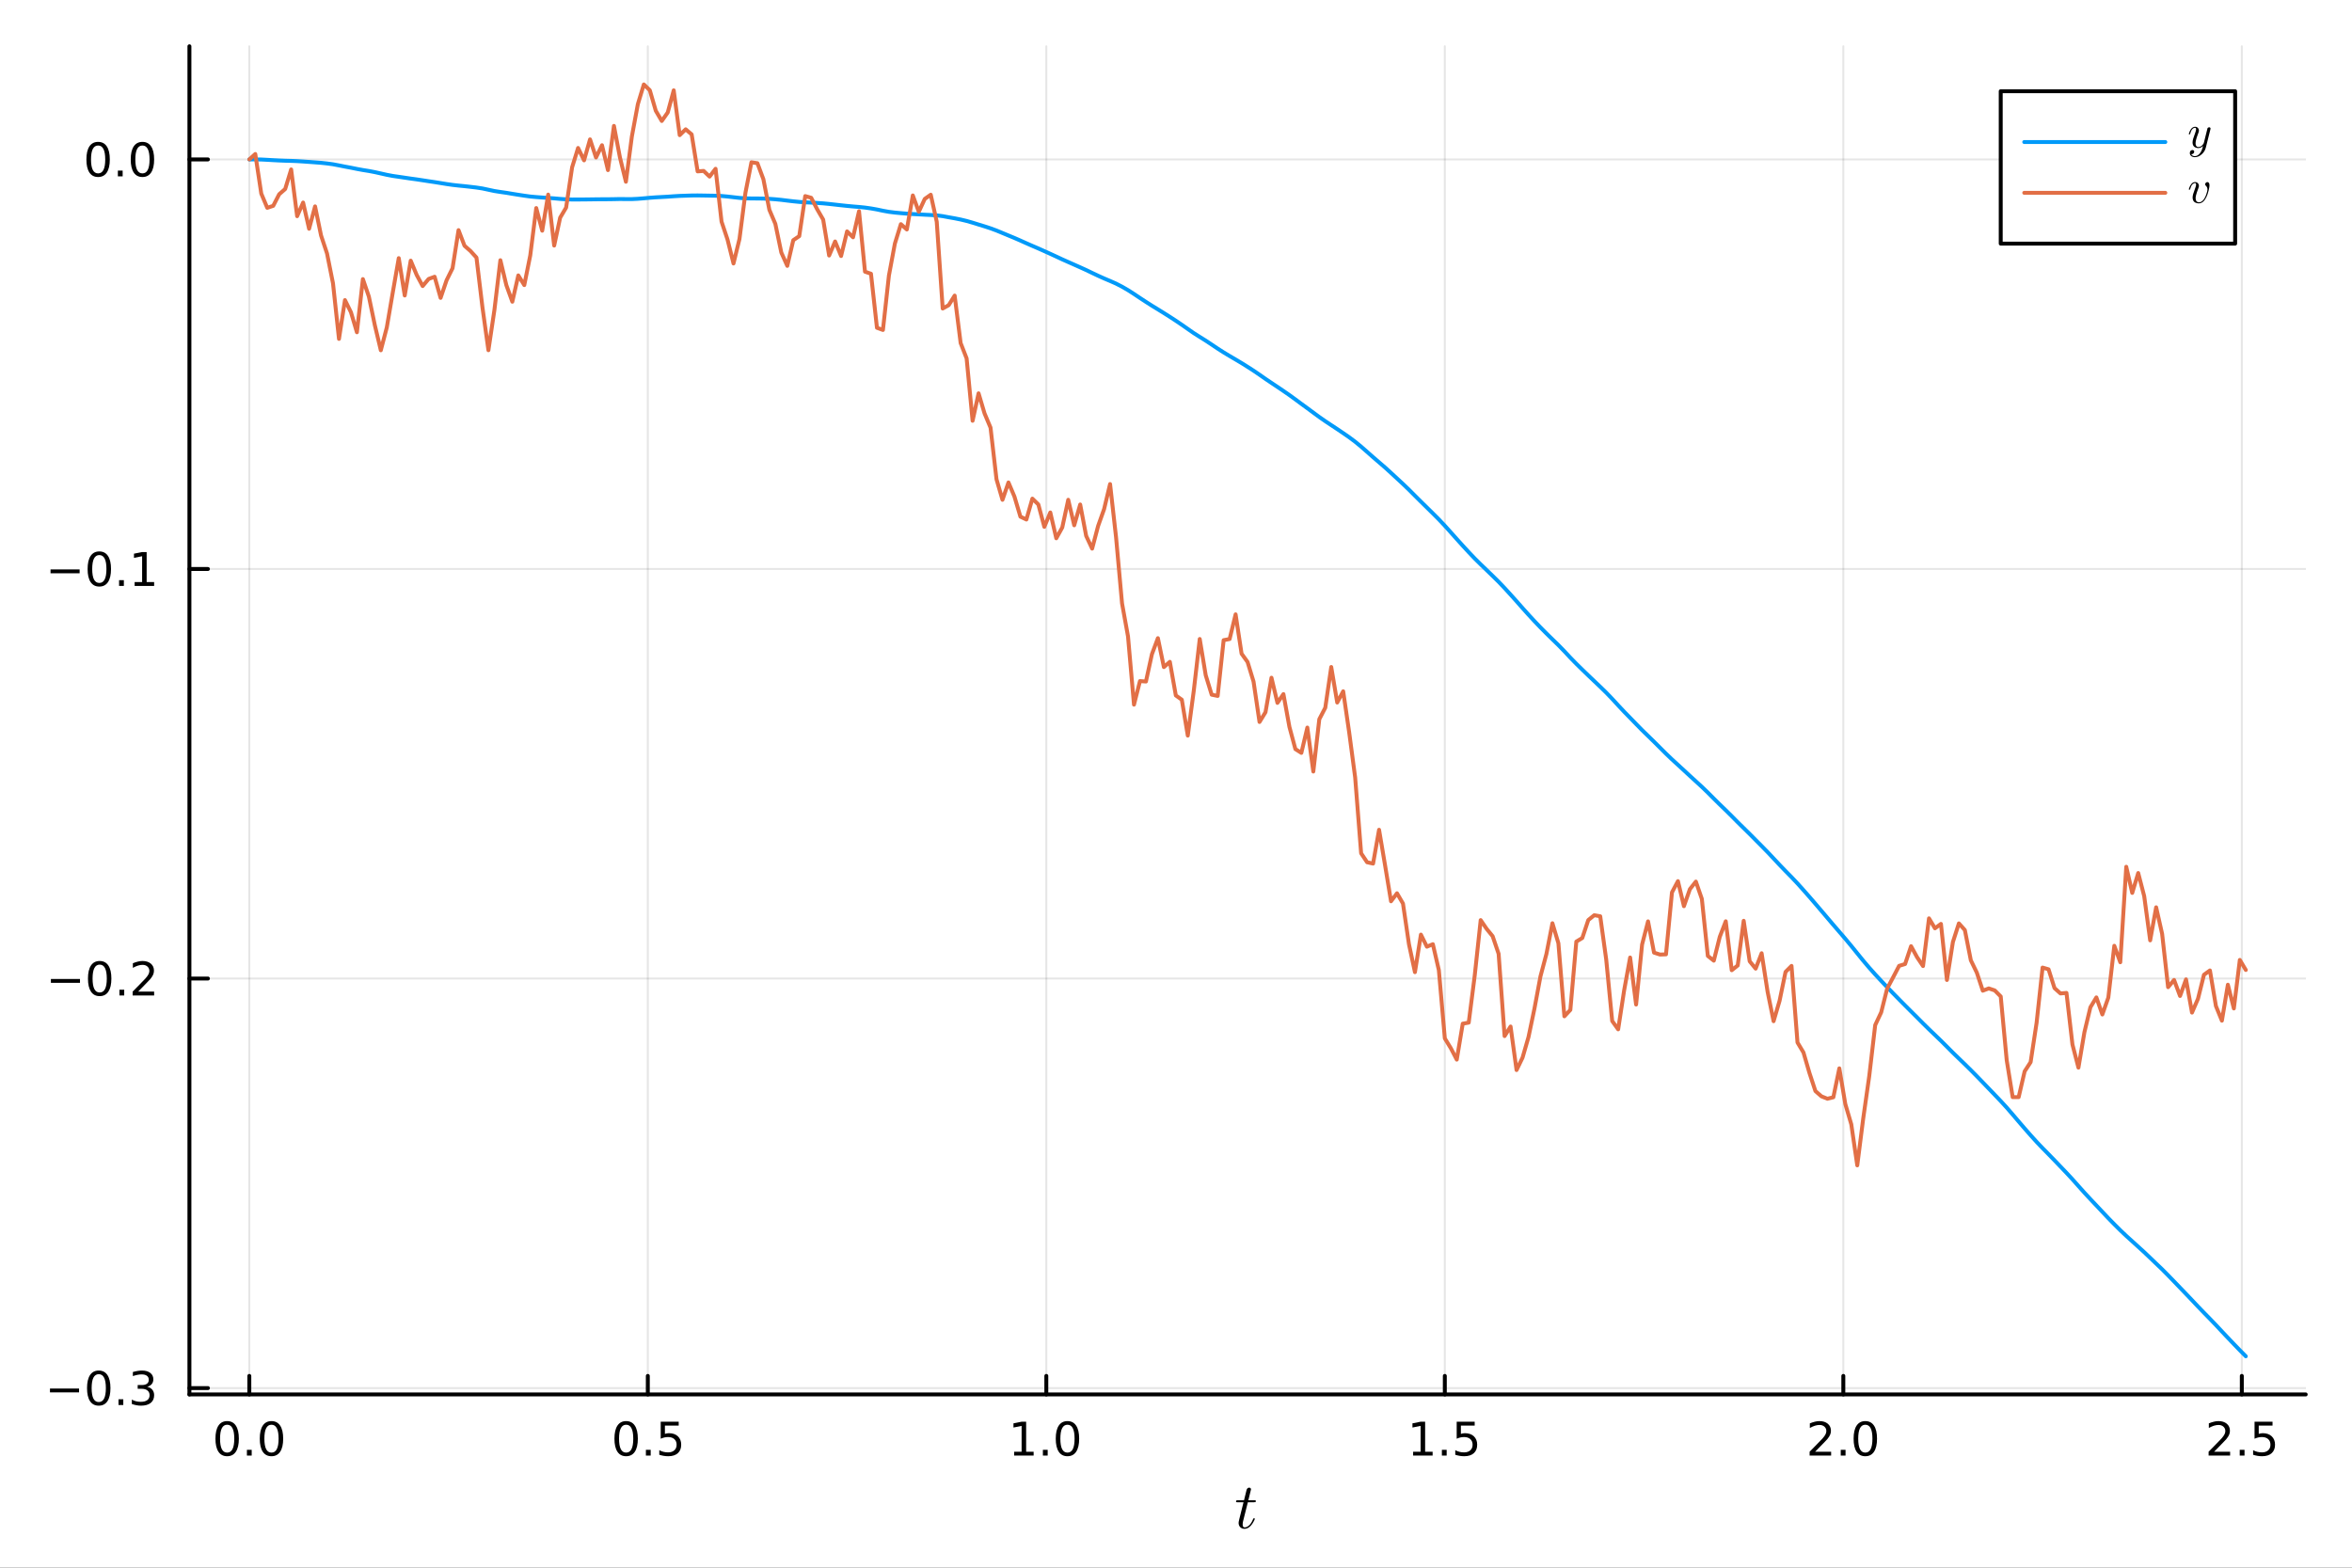 <?xml version="1.0" encoding="utf-8"?>
<svg xmlns="http://www.w3.org/2000/svg" xmlns:xlink="http://www.w3.org/1999/xlink" width="600" height="400" viewBox="0 0 2400 1600">
<rect x="0" y="0" width="2400" height="1600" fill="#333333" stroke="none"/>
<defs>
  <clipPath id="clip630">
    <rect x="0" y="0" width="2400" height="1600"/>
  </clipPath>
</defs>
<path clip-path="url(#clip630)" d="M0 1600 L2400 1600 L2400 0 L0 0  Z" fill="#ffffff" fill-rule="evenodd" fill-opacity="1"/>
<defs>
  <clipPath id="clip631">
    <rect x="480" y="0" width="1681" height="1600"/>
  </clipPath>
</defs>
<path clip-path="url(#clip630)" d="M193.288 1423.18 L2352.76 1423.18 L2352.76 47.244 L193.288 47.244  Z" fill="#ffffff" fill-rule="evenodd" fill-opacity="1"/>
<defs>
  <clipPath id="clip632">
    <rect x="193" y="47" width="2160" height="1377"/>
  </clipPath>
</defs>
<polyline clip-path="url(#clip632)" style="stroke:#000000; stroke-linecap:round; stroke-linejoin:round; stroke-width:2; stroke-opacity:0.1; fill:none" points="254.405,1423.18 254.405,47.244 "/>
<polyline clip-path="url(#clip632)" style="stroke:#000000; stroke-linecap:round; stroke-linejoin:round; stroke-width:2; stroke-opacity:0.1; fill:none" points="661.038,1423.18 661.038,47.244 "/>
<polyline clip-path="url(#clip632)" style="stroke:#000000; stroke-linecap:round; stroke-linejoin:round; stroke-width:2; stroke-opacity:0.1; fill:none" points="1067.67,1423.18 1067.67,47.244 "/>
<polyline clip-path="url(#clip632)" style="stroke:#000000; stroke-linecap:round; stroke-linejoin:round; stroke-width:2; stroke-opacity:0.1; fill:none" points="1474.31,1423.18 1474.31,47.244 "/>
<polyline clip-path="url(#clip632)" style="stroke:#000000; stroke-linecap:round; stroke-linejoin:round; stroke-width:2; stroke-opacity:0.1; fill:none" points="1880.94,1423.18 1880.94,47.244 "/>
<polyline clip-path="url(#clip632)" style="stroke:#000000; stroke-linecap:round; stroke-linejoin:round; stroke-width:2; stroke-opacity:0.1; fill:none" points="2287.57,1423.18 2287.57,47.244 "/>
<polyline clip-path="url(#clip632)" style="stroke:#000000; stroke-linecap:round; stroke-linejoin:round; stroke-width:2; stroke-opacity:0.1; fill:none" points="193.288,1416.7 2352.76,1416.7 "/>
<polyline clip-path="url(#clip632)" style="stroke:#000000; stroke-linecap:round; stroke-linejoin:round; stroke-width:2; stroke-opacity:0.1; fill:none" points="193.288,998.705 2352.76,998.705 "/>
<polyline clip-path="url(#clip632)" style="stroke:#000000; stroke-linecap:round; stroke-linejoin:round; stroke-width:2; stroke-opacity:0.1; fill:none" points="193.288,580.709 2352.76,580.709 "/>
<polyline clip-path="url(#clip632)" style="stroke:#000000; stroke-linecap:round; stroke-linejoin:round; stroke-width:2; stroke-opacity:0.1; fill:none" points="193.288,162.714 2352.76,162.714 "/>
<polyline clip-path="url(#clip630)" style="stroke:#000000; stroke-linecap:round; stroke-linejoin:round; stroke-width:4; stroke-opacity:1; fill:none" points="193.288,1423.18 2352.76,1423.18 "/>
<polyline clip-path="url(#clip630)" style="stroke:#000000; stroke-linecap:round; stroke-linejoin:round; stroke-width:4; stroke-opacity:1; fill:none" points="254.405,1423.18 254.405,1404.28 "/>
<polyline clip-path="url(#clip630)" style="stroke:#000000; stroke-linecap:round; stroke-linejoin:round; stroke-width:4; stroke-opacity:1; fill:none" points="661.038,1423.18 661.038,1404.28 "/>
<polyline clip-path="url(#clip630)" style="stroke:#000000; stroke-linecap:round; stroke-linejoin:round; stroke-width:4; stroke-opacity:1; fill:none" points="1067.67,1423.18 1067.67,1404.28 "/>
<polyline clip-path="url(#clip630)" style="stroke:#000000; stroke-linecap:round; stroke-linejoin:round; stroke-width:4; stroke-opacity:1; fill:none" points="1474.31,1423.18 1474.31,1404.28 "/>
<polyline clip-path="url(#clip630)" style="stroke:#000000; stroke-linecap:round; stroke-linejoin:round; stroke-width:4; stroke-opacity:1; fill:none" points="1880.94,1423.18 1880.94,1404.28 "/>
<polyline clip-path="url(#clip630)" style="stroke:#000000; stroke-linecap:round; stroke-linejoin:round; stroke-width:4; stroke-opacity:1; fill:none" points="2287.57,1423.18 2287.57,1404.28 "/>
<path clip-path="url(#clip630)" d="M231.789 1454.1 Q228.178 1454.1 226.349 1457.66 Q224.544 1461.2 224.544 1468.33 Q224.544 1475.44 226.349 1479.01 Q228.178 1482.55 231.789 1482.55 Q235.423 1482.55 237.229 1479.01 Q239.058 1475.44 239.058 1468.33 Q239.058 1461.2 237.229 1457.66 Q235.423 1454.1 231.789 1454.1 M231.789 1450.39 Q237.599 1450.39 240.655 1455 Q243.734 1459.58 243.734 1468.33 Q243.734 1477.06 240.655 1481.67 Q237.599 1486.25 231.789 1486.25 Q225.979 1486.25 222.9 1481.67 Q219.845 1477.06 219.845 1468.33 Q219.845 1459.58 222.9 1455 Q225.979 1450.39 231.789 1450.39 Z" fill="#000000" fill-rule="nonzero" fill-opacity="1" /><path clip-path="url(#clip630)" d="M251.951 1479.7 L256.835 1479.7 L256.835 1485.58 L251.951 1485.58 L251.951 1479.7 Z" fill="#000000" fill-rule="nonzero" fill-opacity="1" /><path clip-path="url(#clip630)" d="M277.02 1454.1 Q273.409 1454.1 271.581 1457.66 Q269.775 1461.2 269.775 1468.33 Q269.775 1475.44 271.581 1479.01 Q273.409 1482.55 277.02 1482.55 Q280.655 1482.55 282.46 1479.01 Q284.289 1475.44 284.289 1468.33 Q284.289 1461.2 282.46 1457.66 Q280.655 1454.1 277.02 1454.1 M277.02 1450.39 Q282.831 1450.39 285.886 1455 Q288.965 1459.58 288.965 1468.33 Q288.965 1477.06 285.886 1481.67 Q282.831 1486.25 277.02 1486.25 Q271.21 1486.25 268.132 1481.67 Q265.076 1477.06 265.076 1468.33 Q265.076 1459.58 268.132 1455 Q271.21 1450.39 277.02 1450.39 Z" fill="#000000" fill-rule="nonzero" fill-opacity="1" /><path clip-path="url(#clip630)" d="M638.92 1454.1 Q635.309 1454.1 633.481 1457.66 Q631.675 1461.2 631.675 1468.33 Q631.675 1475.44 633.481 1479.01 Q635.309 1482.55 638.92 1482.55 Q642.555 1482.55 644.36 1479.01 Q646.189 1475.44 646.189 1468.33 Q646.189 1461.2 644.36 1457.66 Q642.555 1454.1 638.92 1454.1 M638.92 1450.39 Q644.731 1450.39 647.786 1455 Q650.865 1459.58 650.865 1468.33 Q650.865 1477.06 647.786 1481.67 Q644.731 1486.25 638.92 1486.25 Q633.11 1486.25 630.032 1481.67 Q626.976 1477.06 626.976 1468.33 Q626.976 1459.58 630.032 1455 Q633.11 1450.39 638.92 1450.39 Z" fill="#000000" fill-rule="nonzero" fill-opacity="1" /><path clip-path="url(#clip630)" d="M659.082 1479.7 L663.967 1479.7 L663.967 1485.58 L659.082 1485.58 L659.082 1479.7 Z" fill="#000000" fill-rule="nonzero" fill-opacity="1" /><path clip-path="url(#clip630)" d="M674.198 1451.02 L692.554 1451.02 L692.554 1454.96 L678.48 1454.96 L678.48 1463.43 Q679.499 1463.08 680.517 1462.92 Q681.536 1462.73 682.554 1462.73 Q688.342 1462.73 691.721 1465.9 Q695.101 1469.08 695.101 1474.49 Q695.101 1480.07 691.629 1483.17 Q688.156 1486.25 681.837 1486.25 Q679.661 1486.25 677.392 1485.88 Q675.147 1485.51 672.74 1484.77 L672.74 1480.07 Q674.823 1481.2 677.045 1481.76 Q679.267 1482.32 681.744 1482.32 Q685.749 1482.32 688.087 1480.21 Q690.425 1478.1 690.425 1474.49 Q690.425 1470.88 688.087 1468.77 Q685.749 1466.67 681.744 1466.67 Q679.869 1466.67 677.994 1467.08 Q676.142 1467.5 674.198 1468.38 L674.198 1451.02 Z" fill="#000000" fill-rule="nonzero" fill-opacity="1" /><path clip-path="url(#clip630)" d="M1034.82 1481.64 L1042.46 1481.64 L1042.46 1455.28 L1034.15 1456.95 L1034.15 1452.69 L1042.42 1451.02 L1047.09 1451.02 L1047.09 1481.64 L1054.73 1481.64 L1054.73 1485.58 L1034.82 1485.58 L1034.82 1481.64 Z" fill="#000000" fill-rule="nonzero" fill-opacity="1" /><path clip-path="url(#clip630)" d="M1064.18 1479.7 L1069.06 1479.7 L1069.06 1485.58 L1064.18 1485.58 L1064.18 1479.7 Z" fill="#000000" fill-rule="nonzero" fill-opacity="1" /><path clip-path="url(#clip630)" d="M1089.25 1454.1 Q1085.63 1454.1 1083.81 1457.66 Q1082 1461.2 1082 1468.33 Q1082 1475.44 1083.81 1479.01 Q1085.63 1482.55 1089.25 1482.55 Q1092.88 1482.55 1094.69 1479.01 Q1096.51 1475.44 1096.51 1468.33 Q1096.51 1461.2 1094.69 1457.66 Q1092.88 1454.1 1089.25 1454.1 M1089.25 1450.39 Q1095.06 1450.39 1098.11 1455 Q1101.19 1459.58 1101.19 1468.33 Q1101.19 1477.06 1098.11 1481.67 Q1095.06 1486.25 1089.25 1486.25 Q1083.44 1486.25 1080.36 1481.67 Q1077.3 1477.06 1077.3 1468.33 Q1077.3 1459.58 1080.36 1455 Q1083.44 1450.39 1089.25 1450.39 Z" fill="#000000" fill-rule="nonzero" fill-opacity="1" /><path clip-path="url(#clip630)" d="M1441.96 1481.64 L1449.59 1481.64 L1449.59 1455.28 L1441.28 1456.95 L1441.28 1452.69 L1449.55 1451.02 L1454.22 1451.02 L1454.22 1481.64 L1461.86 1481.64 L1461.86 1485.58 L1441.96 1485.58 L1441.96 1481.64 Z" fill="#000000" fill-rule="nonzero" fill-opacity="1" /><path clip-path="url(#clip630)" d="M1471.31 1479.7 L1476.19 1479.7 L1476.19 1485.58 L1471.31 1485.58 L1471.31 1479.7 Z" fill="#000000" fill-rule="nonzero" fill-opacity="1" /><path clip-path="url(#clip630)" d="M1486.42 1451.02 L1504.78 1451.02 L1504.78 1454.96 L1490.71 1454.96 L1490.71 1463.43 Q1491.72 1463.08 1492.74 1462.92 Q1493.76 1462.73 1494.78 1462.73 Q1500.57 1462.73 1503.95 1465.9 Q1507.33 1469.08 1507.33 1474.49 Q1507.33 1480.07 1503.85 1483.17 Q1500.38 1486.25 1494.06 1486.25 Q1491.89 1486.25 1489.62 1485.88 Q1487.37 1485.51 1484.97 1484.77 L1484.97 1480.07 Q1487.05 1481.2 1489.27 1481.76 Q1491.49 1482.32 1493.97 1482.32 Q1497.97 1482.32 1500.31 1480.21 Q1502.65 1478.1 1502.65 1474.49 Q1502.65 1470.88 1500.31 1468.77 Q1497.97 1466.67 1493.97 1466.67 Q1492.09 1466.67 1490.22 1467.08 Q1488.37 1467.5 1486.42 1468.38 L1486.42 1451.02 Z" fill="#000000" fill-rule="nonzero" fill-opacity="1" /><path clip-path="url(#clip630)" d="M1852.18 1481.64 L1868.5 1481.64 L1868.5 1485.58 L1846.55 1485.58 L1846.55 1481.64 Q1849.21 1478.89 1853.8 1474.26 Q1858.4 1469.61 1859.58 1468.27 Q1861.83 1465.74 1862.71 1464.01 Q1863.61 1462.25 1863.61 1460.56 Q1863.61 1457.8 1861.67 1456.07 Q1859.75 1454.33 1856.65 1454.33 Q1854.45 1454.33 1851.99 1455.09 Q1849.56 1455.86 1846.78 1457.41 L1846.78 1452.69 Q1849.61 1451.55 1852.06 1450.97 Q1854.52 1450.39 1856.55 1450.39 Q1861.92 1450.39 1865.12 1453.08 Q1868.31 1455.77 1868.31 1460.26 Q1868.31 1462.39 1867.5 1464.31 Q1866.71 1466.2 1864.61 1468.8 Q1864.03 1469.47 1860.93 1472.69 Q1857.83 1475.88 1852.18 1481.64 Z" fill="#000000" fill-rule="nonzero" fill-opacity="1" /><path clip-path="url(#clip630)" d="M1878.31 1479.7 L1883.2 1479.7 L1883.2 1485.58 L1878.31 1485.58 L1878.31 1479.7 Z" fill="#000000" fill-rule="nonzero" fill-opacity="1" /><path clip-path="url(#clip630)" d="M1903.38 1454.1 Q1899.77 1454.1 1897.94 1457.66 Q1896.14 1461.2 1896.14 1468.33 Q1896.14 1475.44 1897.94 1479.01 Q1899.77 1482.55 1903.38 1482.55 Q1907.02 1482.55 1908.82 1479.01 Q1910.65 1475.44 1910.65 1468.33 Q1910.65 1461.2 1908.82 1457.66 Q1907.02 1454.1 1903.38 1454.1 M1903.38 1450.39 Q1909.19 1450.39 1912.25 1455 Q1915.33 1459.58 1915.33 1468.33 Q1915.33 1477.06 1912.25 1481.67 Q1909.19 1486.25 1903.38 1486.25 Q1897.57 1486.25 1894.49 1481.67 Q1891.44 1477.06 1891.44 1468.33 Q1891.44 1459.58 1894.49 1455 Q1897.57 1450.39 1903.38 1450.39 Z" fill="#000000" fill-rule="nonzero" fill-opacity="1" /><path clip-path="url(#clip630)" d="M2259.31 1481.64 L2275.63 1481.64 L2275.63 1485.58 L2253.68 1485.58 L2253.68 1481.64 Q2256.35 1478.89 2260.93 1474.26 Q2265.54 1469.61 2266.72 1468.27 Q2268.96 1465.74 2269.84 1464.01 Q2270.74 1462.25 2270.74 1460.56 Q2270.74 1457.8 2268.8 1456.07 Q2266.88 1454.33 2263.78 1454.33 Q2261.58 1454.33 2259.12 1455.09 Q2256.69 1455.86 2253.92 1457.41 L2253.92 1452.69 Q2256.74 1451.55 2259.19 1450.97 Q2261.65 1450.39 2263.68 1450.39 Q2269.05 1450.39 2272.25 1453.08 Q2275.44 1455.77 2275.44 1460.26 Q2275.44 1462.39 2274.63 1464.31 Q2273.85 1466.2 2271.74 1468.8 Q2271.16 1469.47 2268.06 1472.69 Q2264.96 1475.88 2259.31 1481.64 Z" fill="#000000" fill-rule="nonzero" fill-opacity="1" /><path clip-path="url(#clip630)" d="M2285.44 1479.7 L2290.33 1479.7 L2290.33 1485.58 L2285.44 1485.58 L2285.44 1479.7 Z" fill="#000000" fill-rule="nonzero" fill-opacity="1" /><path clip-path="url(#clip630)" d="M2300.56 1451.02 L2318.91 1451.02 L2318.91 1454.96 L2304.84 1454.96 L2304.84 1463.43 Q2305.86 1463.08 2306.88 1462.92 Q2307.9 1462.73 2308.92 1462.73 Q2314.7 1462.73 2318.08 1465.9 Q2321.46 1469.08 2321.46 1474.49 Q2321.46 1480.07 2317.99 1483.17 Q2314.52 1486.25 2308.2 1486.25 Q2306.02 1486.25 2303.75 1485.88 Q2301.51 1485.51 2299.1 1484.77 L2299.1 1480.07 Q2301.18 1481.2 2303.41 1481.76 Q2305.63 1482.32 2308.1 1482.32 Q2312.11 1482.32 2314.45 1480.21 Q2316.79 1478.1 2316.79 1474.49 Q2316.79 1470.88 2314.45 1468.77 Q2312.11 1466.67 2308.1 1466.67 Q2306.23 1466.67 2304.35 1467.08 Q2302.5 1467.5 2300.56 1468.38 L2300.56 1451.02 Z" fill="#000000" fill-rule="nonzero" fill-opacity="1" /><path clip-path="url(#clip630)" d="M1281.49 1531.91 Q1281.49 1532.81 1281.07 1533.04 Q1280.66 1533.23 1279.5 1533.23 L1273.31 1533.23 L1268.42 1552.69 Q1268.03 1554.39 1268.03 1555.84 Q1268.03 1557.45 1268.51 1558.16 Q1269.03 1558.87 1270.09 1558.87 Q1272.19 1558.87 1274.44 1556.97 Q1276.73 1555.07 1278.66 1550.43 Q1278.92 1549.82 1279.05 1549.69 Q1279.21 1549.53 1279.62 1549.53 Q1280.43 1549.53 1280.43 1550.17 Q1280.43 1550.4 1279.98 1551.43 Q1279.56 1552.46 1278.63 1553.97 Q1277.72 1555.49 1276.53 1556.9 Q1275.37 1558.32 1273.6 1559.35 Q1271.83 1560.35 1269.93 1560.35 Q1267.26 1560.35 1265.55 1558.64 Q1263.88 1556.94 1263.88 1554.26 Q1263.88 1553.39 1264.55 1550.62 Q1265.23 1547.82 1268.9 1533.23 L1263.07 1533.23 Q1262.27 1533.23 1261.94 1533.2 Q1261.65 1533.17 1261.43 1533.01 Q1261.24 1532.81 1261.24 1532.43 Q1261.24 1531.82 1261.49 1531.56 Q1261.75 1531.27 1262.07 1531.24 Q1262.43 1531.17 1263.23 1531.17 L1269.42 1531.17 L1271.99 1520.71 Q1272.25 1519.67 1272.89 1519.09 Q1273.57 1518.48 1273.96 1518.42 Q1274.34 1518.32 1274.63 1518.32 Q1275.5 1518.32 1276.02 1518.81 Q1276.53 1519.26 1276.53 1520.09 Q1276.53 1520.54 1273.83 1531.17 L1279.62 1531.17 Q1280.37 1531.17 1280.66 1531.2 Q1280.98 1531.24 1281.24 1531.4 Q1281.49 1531.56 1281.49 1531.91 Z" fill="#000000" fill-rule="nonzero" fill-opacity="1" /><polyline clip-path="url(#clip630)" style="stroke:#000000; stroke-linecap:round; stroke-linejoin:round; stroke-width:4; stroke-opacity:1; fill:none" points="193.288,1423.18 193.288,47.244 "/>
<polyline clip-path="url(#clip630)" style="stroke:#000000; stroke-linecap:round; stroke-linejoin:round; stroke-width:4; stroke-opacity:1; fill:none" points="193.288,1416.7 212.185,1416.7 "/>
<polyline clip-path="url(#clip630)" style="stroke:#000000; stroke-linecap:round; stroke-linejoin:round; stroke-width:4; stroke-opacity:1; fill:none" points="193.288,998.705 212.185,998.705 "/>
<polyline clip-path="url(#clip630)" style="stroke:#000000; stroke-linecap:round; stroke-linejoin:round; stroke-width:4; stroke-opacity:1; fill:none" points="193.288,580.709 212.185,580.709 "/>
<polyline clip-path="url(#clip630)" style="stroke:#000000; stroke-linecap:round; stroke-linejoin:round; stroke-width:4; stroke-opacity:1; fill:none" points="193.288,162.714 212.185,162.714 "/>
<path clip-path="url(#clip630)" d="M50.992 1417.15 L80.668 1417.15 L80.668 1421.09 L50.992 1421.09 L50.992 1417.15 Z" fill="#000000" fill-rule="nonzero" fill-opacity="1" /><path clip-path="url(#clip630)" d="M100.76 1402.5 Q97.149 1402.5 95.321 1406.06 Q93.515 1409.61 93.515 1416.74 Q93.515 1423.84 95.321 1427.41 Q97.149 1430.95 100.76 1430.95 Q104.395 1430.95 106.2 1427.41 Q108.029 1423.84 108.029 1416.74 Q108.029 1409.61 106.2 1406.06 Q104.395 1402.5 100.76 1402.5 M100.76 1398.8 Q106.571 1398.8 109.626 1403.4 Q112.705 1407.99 112.705 1416.74 Q112.705 1425.46 109.626 1430.07 Q106.571 1434.65 100.76 1434.65 Q94.95 1434.65 91.871 1430.07 Q88.816 1425.46 88.816 1416.74 Q88.816 1407.99 91.871 1403.4 Q94.95 1398.8 100.76 1398.8 Z" fill="#000000" fill-rule="nonzero" fill-opacity="1" /><path clip-path="url(#clip630)" d="M120.922 1428.1 L125.807 1428.1 L125.807 1433.98 L120.922 1433.98 L120.922 1428.1 Z" fill="#000000" fill-rule="nonzero" fill-opacity="1" /><path clip-path="url(#clip630)" d="M150.158 1415.35 Q153.515 1416.06 155.39 1418.33 Q157.288 1420.6 157.288 1423.93 Q157.288 1429.05 153.769 1431.85 Q150.251 1434.65 143.769 1434.65 Q141.593 1434.65 139.279 1434.21 Q136.987 1433.8 134.533 1432.94 L134.533 1428.43 Q136.478 1429.56 138.793 1430.14 Q141.107 1430.72 143.631 1430.72 Q148.029 1430.72 150.32 1428.98 Q152.635 1427.25 152.635 1423.93 Q152.635 1420.88 150.482 1419.17 Q148.353 1417.43 144.533 1417.43 L140.506 1417.43 L140.506 1413.59 L144.718 1413.59 Q148.168 1413.59 149.996 1412.22 Q151.825 1410.83 151.825 1408.24 Q151.825 1405.58 149.927 1404.17 Q148.052 1402.73 144.533 1402.73 Q142.612 1402.73 140.413 1403.15 Q138.214 1403.56 135.575 1404.44 L135.575 1400.28 Q138.237 1399.54 140.552 1399.17 Q142.89 1398.8 144.95 1398.8 Q150.274 1398.8 153.376 1401.23 Q156.478 1403.63 156.478 1407.75 Q156.478 1410.62 154.834 1412.62 Q153.191 1414.58 150.158 1415.35 Z" fill="#000000" fill-rule="nonzero" fill-opacity="1" /><path clip-path="url(#clip630)" d="M51.941 999.157 L81.617 999.157 L81.617 1003.09 L51.941 1003.09 L51.941 999.157 Z" fill="#000000" fill-rule="nonzero" fill-opacity="1" /><path clip-path="url(#clip630)" d="M101.709 984.504 Q98.098 984.504 96.27 988.069 Q94.464 991.61 94.464 998.74 Q94.464 1005.85 96.27 1009.41 Q98.098 1012.95 101.709 1012.95 Q105.344 1012.95 107.149 1009.41 Q108.978 1005.85 108.978 998.74 Q108.978 991.61 107.149 988.069 Q105.344 984.504 101.709 984.504 M101.709 980.8 Q107.52 980.8 110.575 985.407 Q113.654 989.99 113.654 998.74 Q113.654 1007.47 110.575 1012.07 Q107.52 1016.66 101.709 1016.66 Q95.899 1016.66 92.821 1012.07 Q89.765 1007.47 89.765 998.74 Q89.765 989.99 92.821 985.407 Q95.899 980.8 101.709 980.8 Z" fill="#000000" fill-rule="nonzero" fill-opacity="1" /><path clip-path="url(#clip630)" d="M121.871 1010.11 L126.756 1010.11 L126.756 1015.99 L121.871 1015.99 L121.871 1010.11 Z" fill="#000000" fill-rule="nonzero" fill-opacity="1" /><path clip-path="url(#clip630)" d="M140.968 1012.05 L157.288 1012.05 L157.288 1015.99 L135.344 1015.99 L135.344 1012.05 Q138.006 1009.3 142.589 1004.67 Q147.195 1000.01 148.376 998.671 Q150.621 996.147 151.501 994.411 Q152.404 992.652 152.404 990.962 Q152.404 988.208 150.459 986.472 Q148.538 984.735 145.436 984.735 Q143.237 984.735 140.783 985.499 Q138.353 986.263 135.575 987.814 L135.575 983.092 Q138.399 981.958 140.853 981.379 Q143.306 980.8 145.343 980.8 Q150.714 980.8 153.908 983.485 Q157.103 986.171 157.103 990.661 Q157.103 992.791 156.292 994.712 Q155.505 996.61 153.399 999.203 Q152.82 999.874 149.718 1003.09 Q146.617 1006.29 140.968 1012.05 Z" fill="#000000" fill-rule="nonzero" fill-opacity="1" /><path clip-path="url(#clip630)" d="M51.571 581.161 L81.247 581.161 L81.247 585.096 L51.571 585.096 L51.571 581.161 Z" fill="#000000" fill-rule="nonzero" fill-opacity="1" /><path clip-path="url(#clip630)" d="M101.339 566.508 Q97.728 566.508 95.899 570.073 Q94.094 573.615 94.094 580.744 Q94.094 587.851 95.899 591.415 Q97.728 594.957 101.339 594.957 Q104.973 594.957 106.779 591.415 Q108.608 587.851 108.608 580.744 Q108.608 573.615 106.779 570.073 Q104.973 566.508 101.339 566.508 M101.339 562.804 Q107.149 562.804 110.205 567.411 Q113.283 571.994 113.283 580.744 Q113.283 589.471 110.205 594.077 Q107.149 598.661 101.339 598.661 Q95.529 598.661 92.45 594.077 Q89.395 589.471 89.395 580.744 Q89.395 571.994 92.45 567.411 Q95.529 562.804 101.339 562.804 Z" fill="#000000" fill-rule="nonzero" fill-opacity="1" /><path clip-path="url(#clip630)" d="M121.501 592.11 L126.385 592.11 L126.385 597.989 L121.501 597.989 L121.501 592.11 Z" fill="#000000" fill-rule="nonzero" fill-opacity="1" /><path clip-path="url(#clip630)" d="M137.381 594.054 L145.019 594.054 L145.019 567.689 L136.709 569.355 L136.709 565.096 L144.973 563.429 L149.649 563.429 L149.649 594.054 L157.288 594.054 L157.288 597.989 L137.381 597.989 L137.381 594.054 Z" fill="#000000" fill-rule="nonzero" fill-opacity="1" /><path clip-path="url(#clip630)" d="M100.112 148.512 Q96.501 148.512 94.672 152.077 Q92.867 155.619 92.867 162.748 Q92.867 169.855 94.672 173.42 Q96.501 176.961 100.112 176.961 Q103.746 176.961 105.552 173.42 Q107.381 169.855 107.381 162.748 Q107.381 155.619 105.552 152.077 Q103.746 148.512 100.112 148.512 M100.112 144.809 Q105.922 144.809 108.978 149.415 Q112.057 153.998 112.057 162.748 Q112.057 171.475 108.978 176.082 Q105.922 180.665 100.112 180.665 Q94.302 180.665 91.223 176.082 Q88.168 171.475 88.168 162.748 Q88.168 153.998 91.223 149.415 Q94.302 144.809 100.112 144.809 Z" fill="#000000" fill-rule="nonzero" fill-opacity="1" /><path clip-path="url(#clip630)" d="M120.274 174.114 L125.158 174.114 L125.158 179.994 L120.274 179.994 L120.274 174.114 Z" fill="#000000" fill-rule="nonzero" fill-opacity="1" /><path clip-path="url(#clip630)" d="M145.343 148.512 Q141.732 148.512 139.904 152.077 Q138.098 155.619 138.098 162.748 Q138.098 169.855 139.904 173.42 Q141.732 176.961 145.343 176.961 Q148.978 176.961 150.783 173.42 Q152.612 169.855 152.612 162.748 Q152.612 155.619 150.783 152.077 Q148.978 148.512 145.343 148.512 M145.343 144.809 Q151.154 144.809 154.209 149.415 Q157.288 153.998 157.288 162.748 Q157.288 171.475 154.209 176.082 Q151.154 180.665 145.343 180.665 Q139.533 180.665 136.455 176.082 Q133.399 171.475 133.399 162.748 Q133.399 153.998 136.455 149.415 Q139.533 144.809 145.343 144.809 Z" fill="#000000" fill-rule="nonzero" fill-opacity="1" /><polyline clip-path="url(#clip632)" style="stroke:#009af9; stroke-linecap:round; stroke-linejoin:round; stroke-width:4; stroke-opacity:1; fill:none" points="254.405,162.714 260.504,162.693 266.604,162.803 272.703,163.119 278.803,163.482 284.902,163.792 291.002,164.039 297.101,164.19 303.201,164.446 309.3,164.828 315.4,165.259 321.499,165.704 327.599,166.174 333.698,166.825 339.798,167.66 345.897,168.821 351.997,170.046 358.096,171.169 364.196,172.415 370.295,173.535 376.395,174.518 382.494,175.677 388.594,177.042 394.693,178.416 400.793,179.568 406.892,180.455 412.992,181.353 419.091,182.262 425.191,183.091 431.29,184.018 437.39,184.96 443.489,185.866 449.589,186.845 455.688,187.838 461.788,188.717 467.887,189.404 473.987,190.005 480.086,190.686 486.186,191.412 492.285,192.353 498.385,193.649 504.484,194.956 510.584,195.919 516.684,196.786 522.783,197.811 528.883,198.8 534.982,199.725 541.082,200.573 547.181,201.127 553.281,201.585 559.38,201.993 565.48,202.457 571.579,203.01 577.679,203.417 583.778,203.631 589.878,203.618 595.977,203.577 602.077,203.504 608.176,203.42 614.276,203.358 620.375,203.345 626.475,203.257 632.574,203.121 638.674,203.198 644.773,203.196 650.873,202.896 656.972,202.398 663.072,201.846 669.171,201.395 675.271,201.062 681.37,200.735 687.47,200.291 693.569,199.933 699.669,199.725 705.768,199.514 711.868,199.464 717.967,199.554 724.067,199.663 730.166,199.765 736.266,200.038 742.365,200.583 748.465,201.288 754.564,201.99 760.664,202.422 766.763,202.56 772.863,202.585 778.962,202.675 785.062,202.944 791.161,203.383 797.261,203.986 803.36,204.75 809.46,205.467 815.559,206.069 821.659,206.503 827.758,206.79 833.858,207.128 839.957,207.549 846.057,208.147 852.156,208.828 858.256,209.512 864.355,210.157 870.455,210.731 876.554,211.227 882.654,211.855 888.753,212.722 894.853,213.804 900.952,215.101 907.052,216.198 913.151,216.965 919.251,217.534 925.35,218.05 931.45,218.456 937.549,218.794 943.649,219.146 949.748,219.432 955.848,219.805 961.947,220.614 968.047,221.743 974.146,222.822 980.246,224.046 986.345,225.51 992.445,227.272 998.544,229.167 1004.64,231.034 1010.74,233.033 1016.84,235.284 1022.94,237.811 1029.04,240.35 1035.14,242.876 1041.24,245.534 1047.34,248.279 1053.44,250.956 1059.54,253.574 1065.64,256.301 1071.74,259.059 1077.84,261.86 1083.94,264.719 1090.04,267.43 1096.14,270.133 1102.24,272.854 1108.34,275.615 1114.43,278.546 1120.53,281.438 1126.63,284.179 1132.73,286.76 1138.83,289.448 1144.93,292.593 1151.03,296.118 1157.13,300.03 1163.23,304.113 1169.33,308.108 1175.43,312 1181.53,315.726 1187.63,319.501 1193.73,323.367 1199.83,327.341 1205.93,331.461 1212.03,335.734 1218.13,339.972 1224.23,343.842 1230.33,347.651 1236.42,351.674 1242.52,355.776 1248.62,359.669 1254.72,363.345 1260.82,366.922 1266.92,370.554 1273.02,374.369 1279.12,378.291 1285.22,382.443 1291.32,386.711 1297.42,390.811 1303.52,394.874 1309.62,399 1315.72,403.218 1321.82,407.647 1327.92,412.175 1334.02,416.621 1340.12,421.138 1346.22,425.623 1352.32,429.864 1358.41,433.906 1364.51,437.927 1370.61,442.041 1376.71,446.27 1382.81,450.828 1388.91,455.848 1395.01,461.194 1401.11,466.579 1407.21,471.839 1413.31,477.106 1419.41,482.646 1425.51,488.294 1431.61,493.951 1437.71,499.802 1443.81,505.916 1449.91,511.994 1456.01,517.974 1462.11,523.99 1468.21,530.097 1474.31,536.563 1480.4,543.329 1486.5,550.175 1492.6,556.928 1498.7,563.54 1504.8,569.968 1510.9,576.003 1517,581.86 1523.1,587.777 1529.2,593.791 1535.3,600.186 1541.4,606.86 1547.5,613.664 1553.6,620.587 1559.7,627.384 1565.8,633.992 1571.9,640.368 1578,646.535 1584.1,652.499 1590.2,658.423 1596.3,664.702 1602.4,671.236 1608.49,677.485 1614.59,683.459 1620.69,689.35 1626.79,695.153 1632.89,700.943 1638.99,706.901 1645.09,713.261 1651.19,719.888 1657.29,726.397 1663.39,732.632 1669.49,738.921 1675.59,745.16 1681.69,751.082 1687.79,757.034 1693.89,763.113 1699.99,769.198 1706.09,775.046 1712.19,780.613 1718.29,786.234 1724.39,791.884 1730.48,797.441 1736.58,803.035 1742.68,808.914 1748.78,815.029 1754.88,821.071 1760.98,826.962 1767.08,832.981 1773.18,839.169 1779.28,845.168 1785.38,851.151 1791.48,857.317 1797.58,863.452 1803.68,869.676 1809.78,876.16 1815.88,882.678 1821.98,889.008 1828.08,895.204 1834.18,901.671 1840.28,908.469 1846.38,915.383 1852.47,922.445 1858.57,929.597 1864.67,936.777 1870.77,943.962 1876.87,951.03 1882.97,958.124 1889.07,965.432 1895.17,972.975 1901.27,980.495 1907.37,987.674 1913.47,994.496 1919.57,1001.07 1925.67,1007.51 1931.77,1013.82 1937.87,1020.03 1943.97,1026.2 1950.07,1032.29 1956.17,1038.35 1962.27,1044.49 1968.37,1050.49 1974.46,1056.33 1980.56,1062.2 1986.66,1068.27 1992.76,1074.4 1998.86,1080.32 2004.96,1086.2 2011.06,1092.21 2017.16,1098.39 2023.26,1104.68 2029.36,1111.04 2035.46,1117.39 2041.56,1123.77 2047.66,1130.42 2053.76,1137.46 2059.86,1144.64 2065.96,1151.72 2072.06,1158.66 2078.16,1165.42 2084.26,1171.82 2090.36,1178.01 2096.45,1184.28 2102.55,1190.65 2108.65,1197.03 2114.75,1203.61 2120.85,1210.47 2126.95,1217.29 2133.05,1223.87 2139.15,1230.32 2145.25,1236.8 2151.35,1243.28 2157.45,1249.5 2163.55,1255.58 2169.65,1261.36 2175.75,1266.88 2181.85,1272.42 2187.95,1277.97 2194.05,1283.78 2200.15,1289.63 2206.25,1295.45 2212.35,1301.59 2218.44,1307.89 2224.54,1314.24 2230.64,1320.58 2236.74,1326.98 2242.84,1333.46 2248.94,1339.79 2255.04,1346.02 2261.14,1352.36 2267.24,1358.9 2273.34,1365.35 2279.44,1371.76 2285.54,1378.07 2291.64,1384.24 "/>
<polyline clip-path="url(#clip632)" style="stroke:#e26f46; stroke-linecap:round; stroke-linejoin:round; stroke-width:4; stroke-opacity:1; fill:none" points="254.405,162.714 260.504,157.187 266.604,197.582 272.703,212.101 278.803,210.067 284.902,198.232 291.002,192.912 297.101,172.925 303.201,220.649 309.3,206.722 315.4,233.485 321.499,210.644 327.599,240.294 333.698,258.689 339.798,289.215 345.897,345.888 351.997,306.282 358.096,318.611 364.196,339.111 370.295,284.861 376.395,302.68 382.494,331.944 388.594,357.502 394.693,334.191 400.793,298.486 406.892,263.451 412.992,301.592 419.091,266.029 425.191,280.602 431.29,291.948 437.39,284.687 443.489,282.452 449.589,304.014 455.688,286.065 461.788,273.757 467.887,234.882 473.987,250.819 480.086,256.18 486.186,262.881 492.285,313.608 498.385,357.422 504.484,316.515 510.584,265.594 516.684,291.023 522.783,307.94 528.883,281.085 534.982,290.974 541.082,260.66 547.181,212.341 553.281,235.446 559.38,198.612 565.48,250.628 571.579,222.162 577.679,211.86 583.778,170.78 589.878,151.019 595.977,163.645 602.077,142.241 608.176,160.741 614.276,148.216 620.375,173.614 626.475,128.494 632.574,160.589 638.674,185.498 644.773,139.236 650.873,106.336 656.972,86.186 663.072,92.095 669.171,113.039 675.271,123.476 681.37,114.778 687.47,92.194 693.569,137.92 699.669,131.972 705.768,137.165 711.868,174.918 717.967,174.437 724.067,180.232 730.166,172.254 736.266,226.167 742.365,244.459 748.465,268.904 754.564,243.893 760.664,196.627 766.763,165.631 772.863,166.566 778.962,182.894 785.062,214.12 791.161,228.467 797.261,257.751 803.36,271.349 809.46,245.144 815.559,241.015 821.659,200.13 827.758,201.868 833.858,213.562 839.957,224.081 846.057,260.777 852.156,246.455 858.256,261.287 864.355,236.169 870.455,242.195 876.554,215.611 882.654,277.294 888.753,279.386 894.853,334.528 900.952,336.766 907.052,281.249 913.151,248.565 919.251,228.766 925.35,234.214 931.45,199.457 937.549,216.142 943.649,203.014 949.748,198.732 955.848,226.267 961.947,314.87 968.047,311.487 974.146,301.684 980.246,350.112 986.345,365.791 992.445,429.444 998.544,401.43 1004.64,421.945 1010.74,436.441 1016.84,489.166 1022.94,510.117 1029.04,492.393 1035.14,506.801 1041.24,527.3 1047.34,530.221 1053.44,508.91 1059.54,514.855 1065.64,537.713 1071.74,523.045 1077.84,549.384 1083.94,538.338 1090.04,510.092 1096.14,536.121 1102.24,514.897 1108.34,546.933 1114.43,559.935 1120.53,536.777 1126.63,519.619 1132.73,494.043 1138.83,548.286 1144.93,615.791 1151.03,649.53 1157.13,719.169 1163.23,695.114 1169.33,695.577 1175.43,667.66 1181.53,651.326 1187.63,680.843 1193.73,675.481 1199.83,709.789 1205.93,714.137 1212.03,750.756 1218.13,705.027 1224.23,652.171 1230.33,689.176 1236.42,709.017 1242.52,710.273 1248.62,653.359 1254.72,652.205 1260.82,627.016 1266.92,667.149 1273.02,675.626 1279.12,695.607 1285.22,736.845 1291.32,726.896 1297.42,691.686 1303.52,717.356 1309.62,708.395 1315.72,741.844 1321.82,764.527 1327.92,768.395 1334.02,742.563 1340.12,787.43 1346.22,734.054 1352.32,722.343 1358.41,680.756 1364.51,717.016 1370.61,705.54 1376.71,747.472 1382.81,793.416 1388.91,870.875 1395.01,880.027 1401.11,881.387 1407.21,846.875 1413.31,882.99 1419.41,919.859 1425.51,911.687 1431.61,922.155 1437.71,963.648 1443.81,992.188 1449.91,953.865 1456.01,966.209 1462.11,963.661 1468.21,990.14 1474.31,1059.78 1480.4,1069.74 1486.5,1081.46 1492.6,1044.77 1498.7,1043.69 1504.8,995.825 1510.9,939.089 1517,948.022 1523.1,955.504 1529.2,973.469 1535.3,1057.44 1541.4,1047.68 1547.5,1092.1 1553.6,1079.49 1559.7,1058.4 1565.8,1029.21 1571.9,996.506 1578,973.542 1584.1,942.288 1590.2,962.67 1596.3,1037.25 1602.4,1030.72 1608.49,961.01 1614.59,957.331 1620.69,939.033 1626.79,934.079 1632.89,935.152 1638.99,979.263 1645.09,1042.06 1651.19,1050.54 1657.29,1010.76 1663.39,977.259 1669.49,1025.24 1675.59,964.019 1681.69,940.371 1687.79,972.265 1693.89,974.229 1699.99,974.01 1706.09,910.783 1712.19,899.301 1718.29,924.861 1724.39,907.467 1730.48,899.773 1736.58,917.432 1742.68,975.62 1748.78,980.468 1754.88,956.115 1760.98,940.285 1767.08,990.22 1773.18,985.361 1779.28,939.79 1785.38,981.082 1791.48,988.59 1797.58,972.888 1803.68,1012.23 1809.78,1042.24 1815.88,1021.46 1821.98,991.94 1828.08,985.809 1834.18,1063.98 1840.28,1074.2 1846.38,1095.09 1852.47,1113.56 1858.57,1118.9 1864.67,1121.38 1870.77,1119.87 1876.87,1090.38 1882.97,1126.81 1889.07,1147.51 1895.17,1189.39 1901.27,1141.4 1907.37,1098.42 1913.47,1046.21 1919.57,1033.24 1925.67,1008.97 1931.77,997.45 1937.87,985.767 1943.97,983.898 1950.07,965.698 1956.17,976.87 1962.27,985.978 1968.37,937.282 1974.46,947.454 1980.56,942.94 1986.66,1000.18 1992.76,961.411 1998.86,942.43 2004.96,949.223 2011.06,980.099 2017.16,992.69 2023.26,1011.11 2029.36,1008.79 2035.46,1010.84 2041.56,1017 2047.66,1082.04 2053.76,1119.76 2059.86,1119.74 2065.96,1093.46 2072.06,1084.03 2078.16,1043.9 2084.26,987.509 2090.36,989.297 2096.45,1008.49 2102.55,1013.93 2108.65,1013.39 2114.75,1066.05 2120.85,1089.64 2126.95,1053.5 2133.05,1028.06 2139.15,1017.96 2145.25,1035.38 2151.35,1018.15 2157.45,965.279 2163.55,982.085 2169.65,884.643 2175.75,911.318 2181.85,891.033 2187.95,914.587 2194.05,959.73 2200.15,926.006 2206.25,953.107 2212.35,1007.52 2218.44,1000.16 2224.54,1016.5 2230.64,999.563 2236.74,1033.46 2242.84,1019.38 2248.94,994.852 2255.04,990.453 2261.14,1026.77 2267.24,1041.72 2273.34,1005.01 2279.44,1029.25 2285.54,979.712 2291.64,989.972 "/>
<path clip-path="url(#clip630)" d="M2041.56 248.629 L2280.77 248.629 L2280.77 93.109 L2041.56 93.109  Z" fill="#ffffff" fill-rule="evenodd" fill-opacity="1"/>
<polyline clip-path="url(#clip630)" style="stroke:#000000; stroke-linecap:round; stroke-linejoin:round; stroke-width:4; stroke-opacity:1; fill:none" points="2041.56,248.629 2280.77,248.629 2280.77,93.109 2041.56,93.109 2041.56,248.629 "/>
<polyline clip-path="url(#clip630)" style="stroke:#009af9; stroke-linecap:round; stroke-linejoin:round; stroke-width:4; stroke-opacity:1; fill:none" points="2065.56,144.949 2209.52,144.949 "/>
<path clip-path="url(#clip630)" d="M2255.65 131.203 Q2255.65 131.531 2255.44 132.304 L2250.85 150.62 Q2249.84 154.696 2246.56 157.554 Q2243.31 160.411 2239.61 160.411 Q2237.38 160.411 2235.95 159.217 Q2234.52 158.045 2234.52 156.242 Q2234.52 154.649 2235.37 153.876 Q2236.21 153.127 2237.22 153.127 Q2237.55 153.127 2237.9 153.22 Q2238.25 153.314 2238.62 153.712 Q2239 154.11 2239 154.79 Q2239 155.891 2238.04 156.757 Q2237.57 157.155 2237.12 157.249 Q2236.7 157.343 2235.98 157.343 Q2236.26 157.999 2236.77 158.444 Q2237.29 158.889 2237.87 159.053 Q2238.46 159.24 2238.83 159.287 Q2239.23 159.357 2239.61 159.357 Q2242.6 159.357 2244.9 156.336 Q2245.58 155.422 2246.07 154.509 Q2246.59 153.619 2246.96 152.518 Q2247.34 151.44 2247.5 150.855 Q2247.69 150.269 2248.02 148.934 Q2245.84 151.112 2243.17 151.112 Q2242.04 151.112 2241.04 150.808 Q2240.05 150.503 2239.18 149.871 Q2238.32 149.215 2237.8 148.067 Q2237.31 146.92 2237.31 145.397 Q2237.31 143.781 2237.94 141.579 Q2238.58 139.378 2240.1 135.326 Q2240.92 133.054 2240.92 131.953 Q2240.92 131.414 2240.8 131.086 Q2240.68 130.735 2240.45 130.618 Q2240.22 130.477 2240.07 130.454 Q2239.96 130.43 2239.72 130.43 Q2238.34 130.43 2237.05 131.836 Q2235.77 133.241 2234.88 136.38 Q2234.69 136.965 2234.57 137.106 Q2234.45 137.246 2234.1 137.246 Q2233.52 137.223 2233.52 136.754 Q2233.52 136.567 2233.73 135.841 Q2233.94 135.091 2234.43 133.991 Q2234.95 132.866 2235.65 131.859 Q2236.35 130.828 2237.45 130.102 Q2238.58 129.376 2239.86 129.376 Q2241.62 129.376 2242.7 130.524 Q2243.8 131.648 2243.8 133.311 Q2243.8 133.991 2243.61 134.6 Q2243.45 135.185 2242.84 136.754 Q2240.38 143.078 2240.38 146.17 Q2240.38 146.92 2240.5 147.552 Q2240.64 148.161 2240.94 148.77 Q2241.25 149.356 2241.85 149.707 Q2242.49 150.035 2243.35 150.035 Q2244.45 150.035 2245.49 149.52 Q2246.54 148.981 2247.2 148.255 Q2247.87 147.529 2248.27 146.92 Q2248.69 146.287 2248.79 145.959 L2250.94 137.34 L2251.9 133.499 Q2252.35 131.414 2252.56 130.899 Q2252.84 130.407 2253.33 130.149 Q2253.82 129.892 2254.25 129.892 Q2254.83 129.892 2255.23 130.243 Q2255.65 130.594 2255.65 131.203 Z" fill="#000000" fill-rule="nonzero" fill-opacity="1" /><polyline clip-path="url(#clip630)" style="stroke:#e26f46; stroke-linecap:round; stroke-linejoin:round; stroke-width:4; stroke-opacity:1; fill:none" points="2065.56,196.789 2209.52,196.789 "/>
<path clip-path="url(#clip630)" d="M2254.57 189.167 Q2254.57 189.776 2254.41 190.971 Q2254.25 192.165 2253.85 193.899 Q2253.45 195.632 2252.86 197.459 Q2252.3 199.286 2251.41 201.113 Q2250.52 202.916 2249.47 204.345 Q2248.41 205.774 2246.94 206.664 Q2245.46 207.554 2243.8 207.554 Q2243.03 207.554 2242.28 207.437 Q2241.53 207.32 2240.59 206.945 Q2239.65 206.57 2238.97 205.961 Q2238.29 205.329 2237.83 204.204 Q2237.36 203.08 2237.36 201.605 Q2237.36 200.082 2237.92 198.044 Q2238.51 195.983 2240.1 191.767 Q2240.92 189.589 2240.92 188.394 Q2240.92 187.856 2240.8 187.528 Q2240.68 187.176 2240.45 187.059 Q2240.22 186.919 2240.07 186.895 Q2239.96 186.872 2239.72 186.872 Q2238.44 186.872 2237.12 188.207 Q2235.81 189.542 2234.88 192.821 Q2234.69 193.407 2234.57 193.547 Q2234.45 193.688 2234.1 193.688 Q2233.52 193.664 2233.52 193.196 Q2233.52 193.055 2233.68 192.517 Q2233.84 191.955 2234.15 191.111 Q2234.45 190.245 2234.99 189.355 Q2235.53 188.441 2236.19 187.645 Q2236.87 186.848 2237.83 186.333 Q2238.79 185.818 2239.86 185.818 Q2241.62 185.818 2242.7 186.966 Q2243.8 188.09 2243.8 189.753 Q2243.8 190.666 2243.21 192.142 Q2242.23 194.812 2241.78 196.1 Q2241.34 197.389 2240.87 199.216 Q2240.43 201.042 2240.43 202.307 Q2240.43 204.228 2241.32 205.352 Q2242.21 206.476 2243.99 206.476 Q2245.58 206.476 2247.01 205.329 Q2248.46 204.158 2249.42 202.495 Q2250.38 200.808 2251.11 198.934 Q2251.83 197.037 2252.16 195.608 Q2252.51 194.156 2252.51 193.477 Q2252.51 191.111 2250.9 189.565 Q2250.45 189.12 2250.29 188.839 Q2250.12 188.558 2250.12 188.113 Q2250.12 187.293 2250.85 186.567 Q2251.6 185.818 2252.47 185.818 Q2253.26 185.818 2253.92 186.614 Q2254.57 187.411 2254.57 189.167 Z" fill="#000000" fill-rule="nonzero" fill-opacity="1" /></svg>
